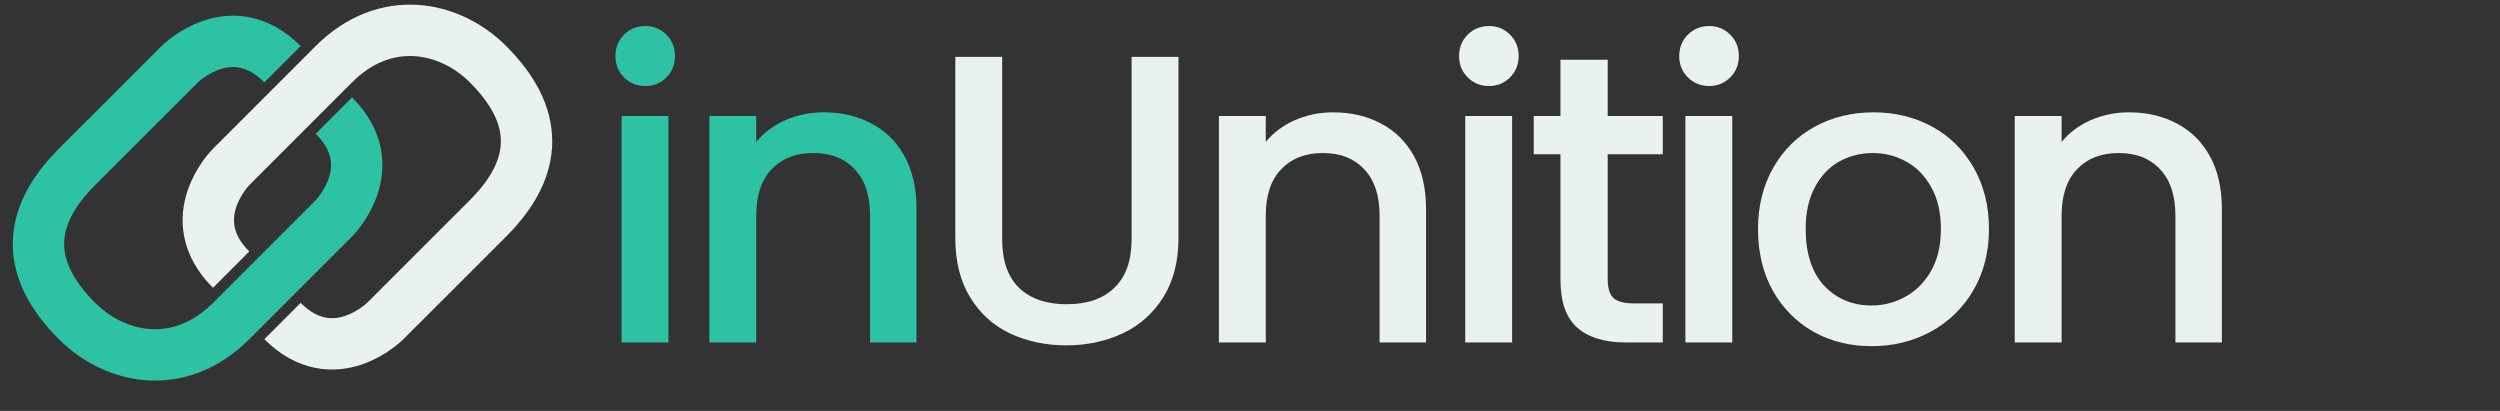 <svg width="146" height="24" viewBox="0 0 146 24" fill="none" xmlns="http://www.w3.org/2000/svg">
<rect x="0" y="0" width="146" height="24" fill="#333333" stroke="none"/>
<path d="M16.498 18.748C19.498 21.748 22.498 18.748 22.498 18.748L28.5 12.75C31.5 9.75 31.5 6.75 28.5 3.75C26.25 1.5 22.5 0.75 19.498 3.748C16.495 6.745 13.498 9.748 13.498 9.748C13.498 9.748 10.498 12.748 13.498 15.748" stroke="#EAF2F0" stroke-width="3"/>
<path d="M16.499 3.749C13.499 0.749 10.499 3.749 10.499 3.749L4.497 9.747C1.496 12.746 1.496 15.746 4.496 18.746C6.746 20.996 10.496 21.746 13.499 18.749C16.501 15.751 19.499 12.749 19.499 12.749C19.499 12.749 22.5 9.75 19.5 6.75" stroke="#2CC2A3" stroke-width="3"/>
<path d="M37.692 5.024C37.196 5.024 36.78 4.856 36.444 4.52C36.108 4.184 35.94 3.768 35.94 3.272C35.94 2.776 36.108 2.36 36.444 2.024C36.78 1.688 37.196 1.52 37.692 1.52C38.172 1.52 38.58 1.688 38.916 2.024C39.252 2.36 39.42 2.776 39.42 3.272C39.42 3.768 39.252 4.184 38.916 4.52C38.58 4.856 38.172 5.024 37.692 5.024ZM39.036 6.776V20H36.3V6.776H39.036ZM48.1 6.56C49.14 6.56 50.068 6.776 50.884 7.208C51.716 7.64 52.364 8.28 52.828 9.128C53.292 9.976 53.524 11 53.524 12.2V20H50.812V12.608C50.812 11.424 50.516 10.52 49.924 9.896C49.332 9.256 48.524 8.936 47.5 8.936C46.476 8.936 45.66 9.256 45.052 9.896C44.46 10.52 44.164 11.424 44.164 12.608V20H41.428V6.776H44.164V8.288C44.612 7.744 45.18 7.32 45.868 7.016C46.572 6.712 47.316 6.56 48.1 6.56Z" fill="#2CC2A3"/>
<path d="M58.526 3.32V13.952C58.526 15.216 58.854 16.168 59.51 16.808C60.182 17.448 61.11 17.768 62.294 17.768C63.494 17.768 64.422 17.448 65.078 16.808C65.75 16.168 66.086 15.216 66.086 13.952V3.32H68.822V13.904C68.822 15.264 68.526 16.416 67.934 17.36C67.342 18.304 66.55 19.008 65.558 19.472C64.566 19.936 63.47 20.168 62.27 20.168C61.07 20.168 59.974 19.936 58.982 19.472C58.006 19.008 57.23 18.304 56.654 17.36C56.078 16.416 55.79 15.264 55.79 13.904V3.32H58.526ZM77.856 6.56C78.896 6.56 79.824 6.776 80.64 7.208C81.472 7.64 82.12 8.28 82.584 9.128C83.048 9.976 83.28 11 83.28 12.2V20H80.568V12.608C80.568 11.424 80.272 10.52 79.68 9.896C79.088 9.256 78.28 8.936 77.256 8.936C76.232 8.936 75.416 9.256 74.808 9.896C74.216 10.52 73.92 11.424 73.92 12.608V20H71.184V6.776H73.92V8.288C74.368 7.744 74.936 7.32 75.624 7.016C76.328 6.712 77.072 6.56 77.856 6.56ZM86.962 5.024C86.466 5.024 86.05 4.856 85.714 4.52C85.378 4.184 85.21 3.768 85.21 3.272C85.21 2.776 85.378 2.36 85.714 2.024C86.05 1.688 86.466 1.52 86.962 1.52C87.442 1.52 87.85 1.688 88.186 2.024C88.522 2.36 88.69 2.776 88.69 3.272C88.69 3.768 88.522 4.184 88.186 4.52C87.85 4.856 87.442 5.024 86.962 5.024ZM88.306 6.776V20H85.57V6.776H88.306ZM93.89 9.008V16.328C93.89 16.824 94.002 17.184 94.226 17.408C94.466 17.616 94.866 17.72 95.426 17.72H97.106V20H94.946C93.714 20 92.77 19.712 92.114 19.136C91.458 18.56 91.13 17.624 91.13 16.328V9.008H89.57V6.776H91.13V3.488H93.89V6.776H97.106V9.008H93.89ZM99.82 5.024C99.324 5.024 98.908 4.856 98.572 4.52C98.236 4.184 98.068 3.768 98.068 3.272C98.068 2.776 98.236 2.36 98.572 2.024C98.908 1.688 99.324 1.52 99.82 1.52C100.3 1.52 100.708 1.688 101.044 2.024C101.38 2.36 101.548 2.776 101.548 3.272C101.548 3.768 101.38 4.184 101.044 4.52C100.708 4.856 100.3 5.024 99.82 5.024ZM101.164 6.776V20H98.428V6.776H101.164ZM109.292 20.216C108.044 20.216 106.916 19.936 105.908 19.376C104.9 18.8 104.108 18 103.532 16.976C102.956 15.936 102.668 14.736 102.668 13.376C102.668 12.032 102.964 10.84 103.556 9.8C104.148 8.76 104.956 7.96 105.98 7.4C107.004 6.84 108.148 6.56 109.412 6.56C110.676 6.56 111.82 6.84 112.844 7.4C113.868 7.96 114.676 8.76 115.268 9.8C115.86 10.84 116.156 12.032 116.156 13.376C116.156 14.72 115.852 15.912 115.244 16.952C114.636 17.992 113.804 18.8 112.748 19.376C111.708 19.936 110.556 20.216 109.292 20.216ZM109.292 17.84C109.996 17.84 110.652 17.672 111.26 17.336C111.884 17 112.388 16.496 112.772 15.824C113.156 15.152 113.348 14.336 113.348 13.376C113.348 12.416 113.164 11.608 112.796 10.952C112.428 10.28 111.94 9.776 111.332 9.44C110.724 9.104 110.068 8.936 109.364 8.936C108.66 8.936 108.004 9.104 107.396 9.44C106.804 9.776 106.332 10.28 105.98 10.952C105.628 11.608 105.452 12.416 105.452 13.376C105.452 14.8 105.812 15.904 106.532 16.688C107.268 17.456 108.188 17.84 109.292 17.84ZM124.333 6.56C125.373 6.56 126.301 6.776 127.117 7.208C127.949 7.64 128.597 8.28 129.061 9.128C129.525 9.976 129.757 11 129.757 12.2V20H127.045V12.608C127.045 11.424 126.749 10.52 126.157 9.896C125.565 9.256 124.757 8.936 123.733 8.936C122.709 8.936 121.893 9.256 121.285 9.896C120.693 10.52 120.397 11.424 120.397 12.608V20H117.661V6.776H120.397V8.288C120.845 7.744 121.413 7.32 122.101 7.016C122.805 6.712 123.549 6.56 124.333 6.56Z" fill="#EAF2F0"/>
</svg>
